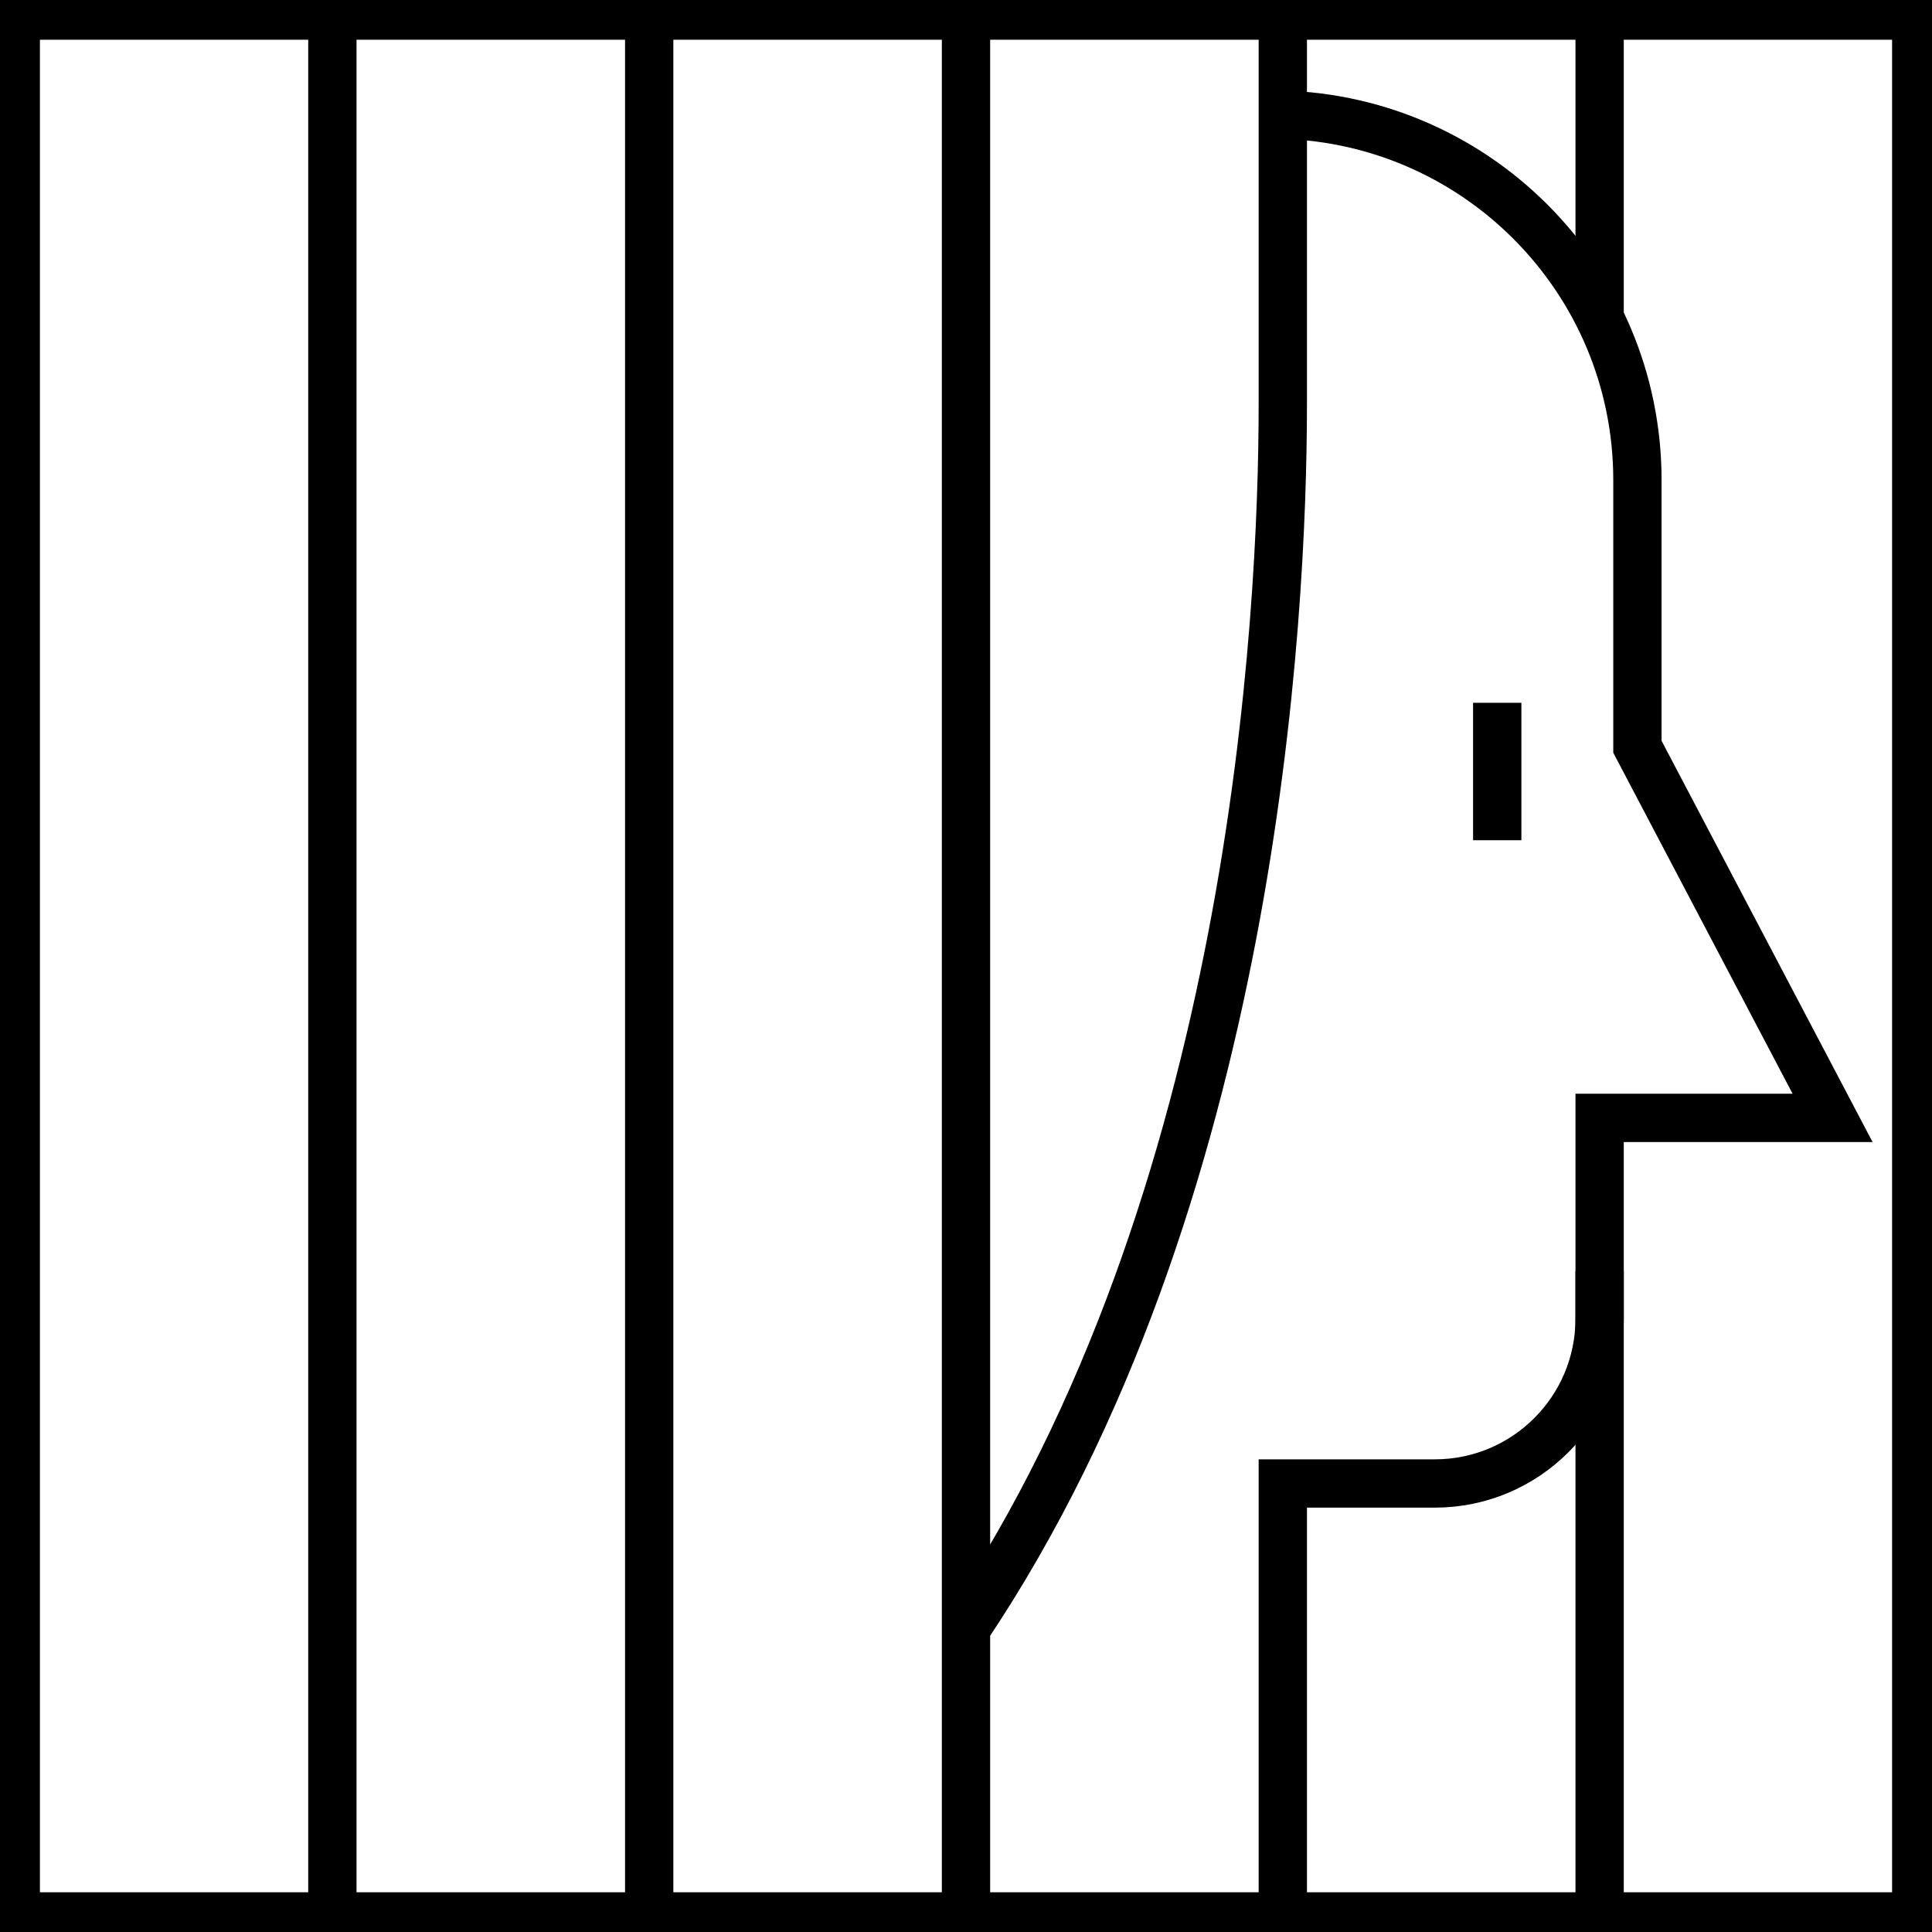<svg width="80" height="80" viewBox="0 0 80 80" fill="none" xmlns="http://www.w3.org/2000/svg">
<g clip-path="url(#clip0_2452_1120)">
<path d="M53.118 79.355V61.428H59.41C63.18 61.428 66.237 58.371 66.237 54.601V46.289H75.883L67.802 30.922V19.882C67.802 11.521 61.024 4.743 52.663 4.743" stroke="black" stroke-width="2" stroke-miterlimit="10"/>
<path d="M61.997 29.101V34.792" stroke="black" stroke-width="2" stroke-miterlimit="10"/>
<path d="M79.355 0.645H0.645V79.355H79.355V0.645Z" stroke="black" stroke-width="2" stroke-miterlimit="10"/>
<path d="M0.645 0.645V79.355" stroke="black" stroke-width="2" stroke-miterlimit="10"/>
<path d="M13.763 0.645V79.355" stroke="black" stroke-width="2" stroke-miterlimit="10"/>
<path d="M26.882 0.645V79.355" stroke="black" stroke-width="2" stroke-miterlimit="10"/>
<path d="M40 0.645V79.355" stroke="black" stroke-width="2" stroke-miterlimit="10"/>
<path d="M66.237 0.645V12.988" stroke="black" stroke-width="2" stroke-miterlimit="10"/>
<path d="M66.237 52.643V79.355" stroke="black" stroke-width="2" stroke-miterlimit="10"/>
<path d="M79.355 0.645V79.355" stroke="black" stroke-width="2" stroke-miterlimit="10"/>
<path d="M53.118 0.645V16.752C53.118 25.516 51.923 49.674 40 67.43" stroke="black" stroke-width="2" stroke-miterlimit="10"/>
</g>
<defs>
<clipPath id="clip0_2452_1120">
<rect width="80" height="80" fill="white"/>
</clipPath>
</defs>
</svg>
